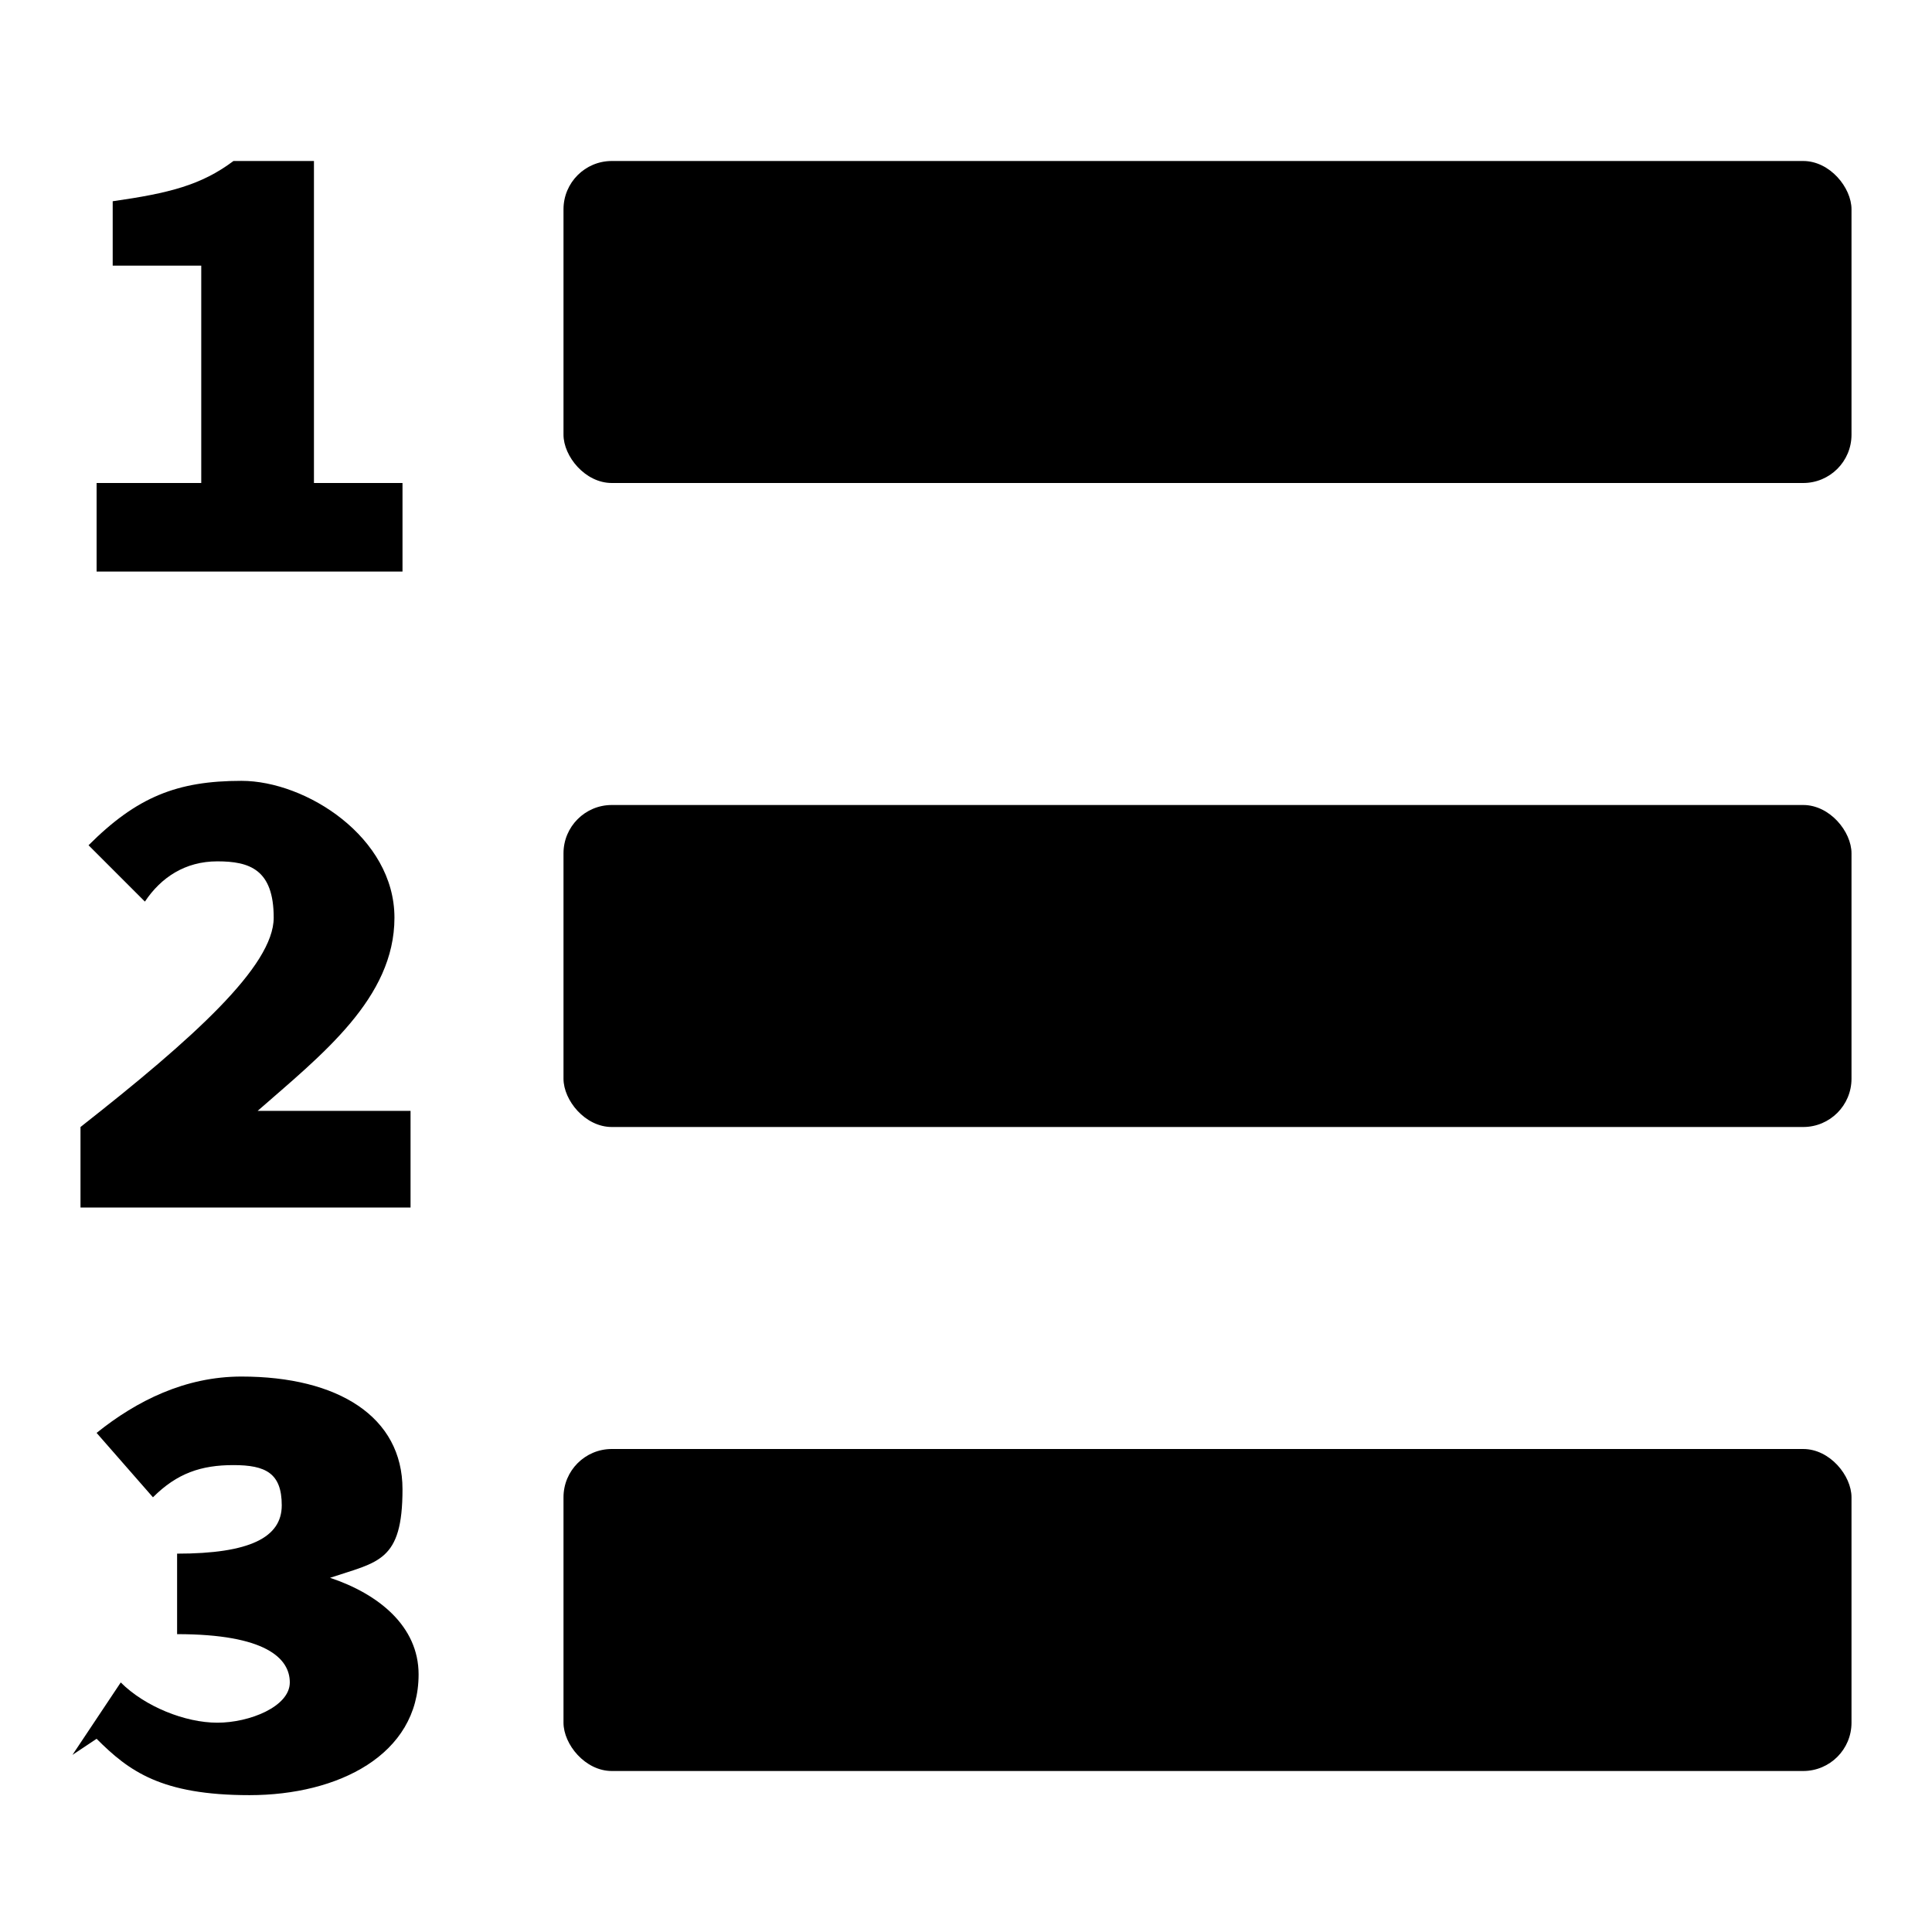 <svg xmlns="http://www.w3.org/2000/svg" viewBox="0 0 24 24">
  <rect x="7" y="2" width="16" height="4" rx=".6" ry=".6"/>
  <rect x="7" y="10" width="16" height="4" rx=".6" ry=".6"/>
  <rect x="7" y="18" width="16" height="4" rx=".6" ry=".6"/>
  <path d="M1.2 6h1.3V3.3H1.4v-.8c.7-.1 1.1-.2 1.5-.5h1v4H5v1.1H1.2V6ZM1 14c1.4-1.1 2.4-2 2.4-2.6s-.3-.7-.7-.7-.7.2-.9.5l-.7-.7c.6-.6 1.1-.8 1.9-.8s1.9.7 1.9 1.7-.9 1.7-1.7 2.4h1.9V15H1v-.8Zm-.1 7.8.6-.9c.3.3.8.5 1.2.5s.9-.2.9-.5-.3-.6-1.4-.6v-1c.9 0 1.3-.2 1.3-.6s-.2-.5-.6-.5-.7.1-1 .4l-.7-.8c.5-.4 1.1-.7 1.8-.7 1.2 0 2 .5 2 1.4s-.3.9-.9 1.1c.6.2 1.1.6 1.1 1.2 0 1-1 1.5-2.1 1.5s-1.5-.3-1.9-.7Z"/>
</svg>